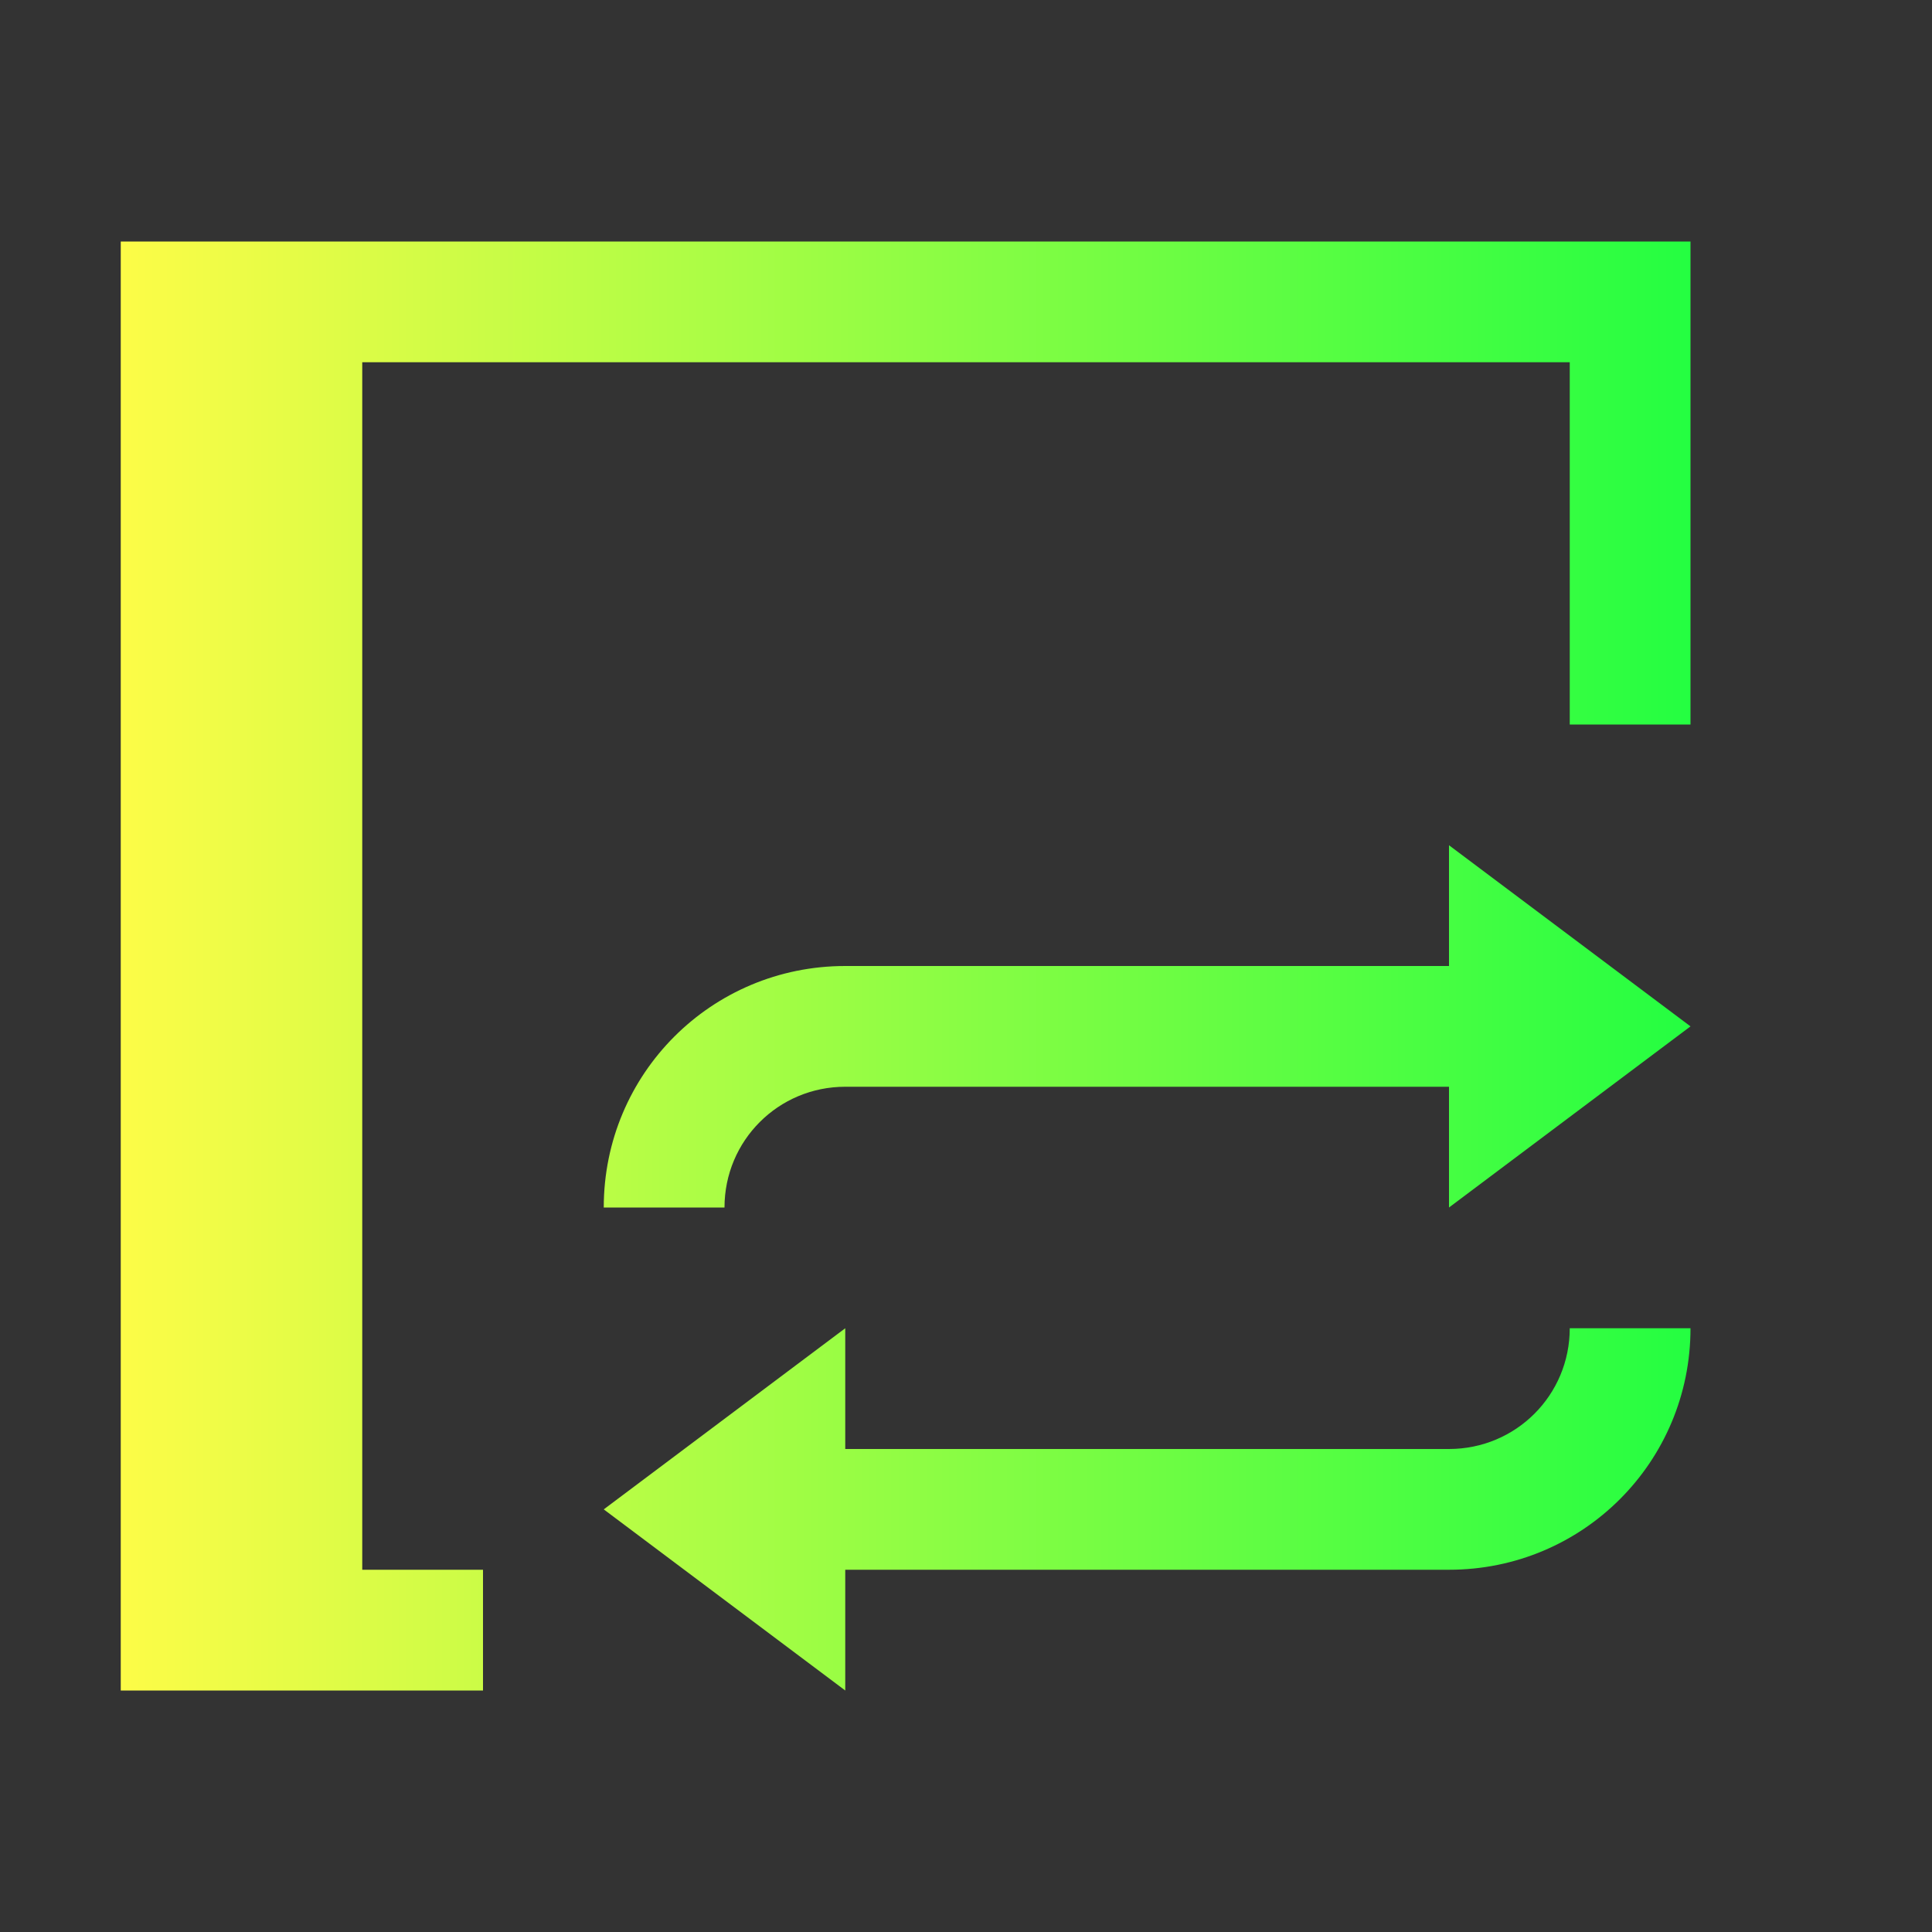<svg width="16" height="16" viewBox="0 0 16 16" fill="none" xmlns="http://www.w3.org/2000/svg">
<rect x="0" y="0" width="16" height="16" fill="#333333" stroke="none"/>
<path d="M1 2V14H4V13H3V3H13V6H14V2H1ZM12 7V8H7C5.892 8 5 8.892 5 10H6C6 9.446 6.446 9 7 9H12V10L14 8.5L12 7ZM7 11L5 12.5L7 14V13H12C13.108 13 14 12.108 14 11H13C13 11.554 12.554 12 12 12H7V11Z" fill="url(#paint0_linear_10_10403)"/>
<defs>
<linearGradient id="paint0_linear_10_10403" x1="1" y1="8" x2="14" y2="8" gradientUnits="userSpaceOnUse">
<stop stop-color="#FDFC47"/>
<stop offset="1" stop-color="#24FE41"/>
</linearGradient>
</defs>
</svg>
